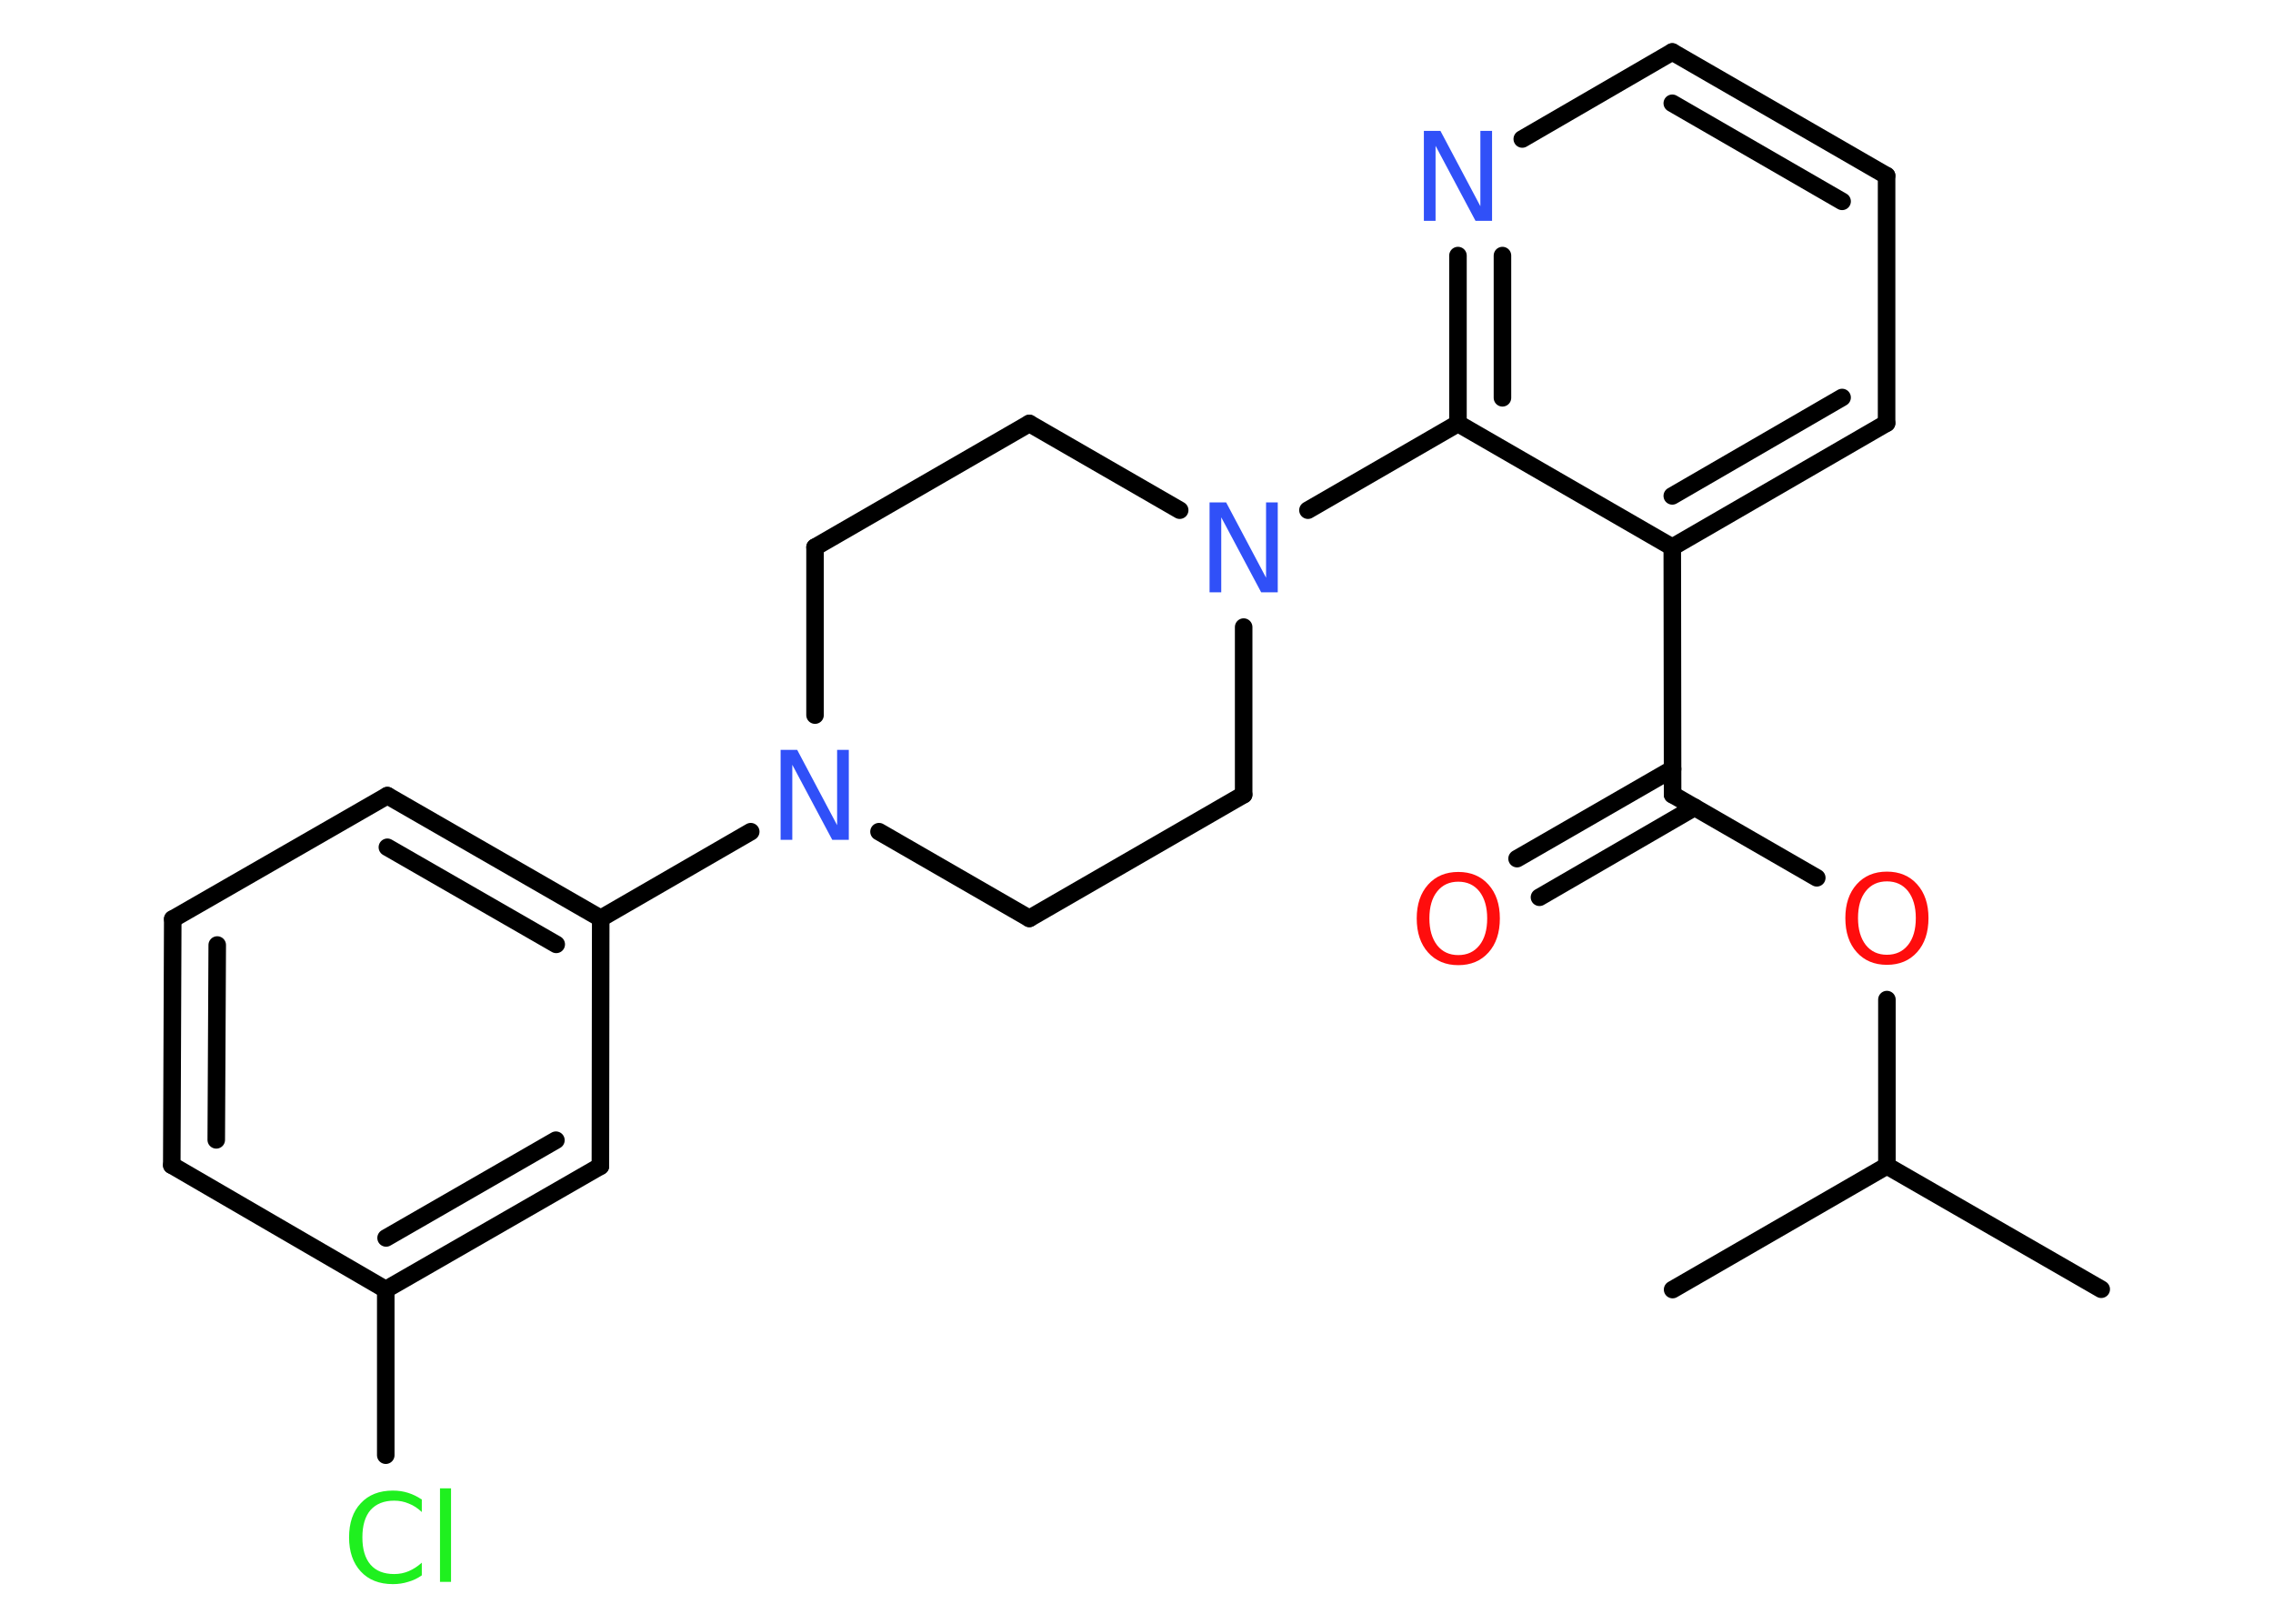 <?xml version='1.0' encoding='UTF-8'?>
<!DOCTYPE svg PUBLIC "-//W3C//DTD SVG 1.1//EN" "http://www.w3.org/Graphics/SVG/1.1/DTD/svg11.dtd">
<svg version='1.2' xmlns='http://www.w3.org/2000/svg' xmlns:xlink='http://www.w3.org/1999/xlink' width='70.0mm' height='50.0mm' viewBox='0 0 70.0 50.0'>
  <desc>Generated by the Chemistry Development Kit (http://github.com/cdk)</desc>
  <g stroke-linecap='round' stroke-linejoin='round' stroke='#000000' stroke-width='.54' fill='#3050F8'>
    <rect x='.0' y='.0' width='70.0' height='50.0' fill='#FFFFFF' stroke='none'/>
    <g id='mol1' class='mol'>
      <line id='mol1bnd1' class='bond' x1='64.71' y1='39.7' x2='58.11' y2='35.9'/>
      <line id='mol1bnd2' class='bond' x1='58.11' y1='35.9' x2='51.51' y2='39.71'/>
      <line id='mol1bnd3' class='bond' x1='58.11' y1='35.9' x2='58.11' y2='30.78'/>
      <line id='mol1bnd4' class='bond' x1='55.95' y1='27.03' x2='51.51' y2='24.47'/>
      <g id='mol1bnd5' class='bond'>
        <line x1='52.19' y1='24.86' x2='47.41' y2='27.63'/>
        <line x1='51.51' y1='23.68' x2='46.72' y2='26.44'/>
      </g>
      <line id='mol1bnd6' class='bond' x1='51.51' y1='24.47' x2='51.5' y2='16.85'/>
      <g id='mol1bnd7' class='bond'>
        <line x1='51.5' y1='16.85' x2='58.1' y2='13.03'/>
        <line x1='51.5' y1='15.27' x2='56.73' y2='12.24'/>
      </g>
      <line id='mol1bnd8' class='bond' x1='58.1' y1='13.03' x2='58.1' y2='5.41'/>
      <g id='mol1bnd9' class='bond'>
        <line x1='58.1' y1='5.41' x2='51.5' y2='1.6'/>
        <line x1='56.73' y1='6.2' x2='51.5' y2='3.18'/>
      </g>
      <line id='mol1bnd10' class='bond' x1='51.5' y1='1.6' x2='46.88' y2='4.28'/>
      <g id='mol1bnd11' class='bond'>
        <line x1='44.9' y1='7.87' x2='44.9' y2='13.04'/>
        <line x1='46.27' y1='7.87' x2='46.27' y2='12.25'/>
      </g>
      <line id='mol1bnd12' class='bond' x1='51.5' y1='16.85' x2='44.9' y2='13.04'/>
      <line id='mol1bnd13' class='bond' x1='44.9' y1='13.04' x2='40.28' y2='15.71'/>
      <line id='mol1bnd14' class='bond' x1='36.33' y1='15.71' x2='31.7' y2='13.04'/>
      <line id='mol1bnd15' class='bond' x1='31.7' y1='13.04' x2='25.1' y2='16.85'/>
      <line id='mol1bnd16' class='bond' x1='25.1' y1='16.85' x2='25.1' y2='22.02'/>
      <line id='mol1bnd17' class='bond' x1='23.12' y1='25.61' x2='18.5' y2='28.28'/>
      <g id='mol1bnd18' class='bond'>
        <line x1='18.5' y1='28.28' x2='11.93' y2='24.5'/>
        <line x1='17.13' y1='29.08' x2='11.93' y2='26.09'/>
      </g>
      <line id='mol1bnd19' class='bond' x1='11.93' y1='24.5' x2='5.32' y2='28.3'/>
      <g id='mol1bnd20' class='bond'>
        <line x1='5.32' y1='28.3' x2='5.29' y2='35.88'/>
        <line x1='6.69' y1='29.1' x2='6.66' y2='35.1'/>
      </g>
      <line id='mol1bnd21' class='bond' x1='5.29' y1='35.88' x2='11.88' y2='39.71'/>
      <line id='mol1bnd22' class='bond' x1='11.88' y1='39.71' x2='11.88' y2='44.81'/>
      <g id='mol1bnd23' class='bond'>
        <line x1='11.88' y1='39.71' x2='18.49' y2='35.91'/>
        <line x1='11.89' y1='38.12' x2='17.12' y2='35.11'/>
      </g>
      <line id='mol1bnd24' class='bond' x1='18.5' y1='28.28' x2='18.49' y2='35.91'/>
      <line id='mol1bnd25' class='bond' x1='27.07' y1='25.61' x2='31.7' y2='28.28'/>
      <line id='mol1bnd26' class='bond' x1='31.7' y1='28.28' x2='38.3' y2='24.47'/>
      <line id='mol1bnd27' class='bond' x1='38.3' y1='19.31' x2='38.3' y2='24.47'/>
      <path id='mol1atm4' class='atom' d='M58.11 27.14q-.41 .0 -.65 .3q-.24 .3 -.24 .83q.0 .52 .24 .83q.24 .3 .65 .3q.41 .0 .65 -.3q.24 -.3 .24 -.83q.0 -.52 -.24 -.83q-.24 -.3 -.65 -.3zM58.11 26.84q.58 .0 .93 .39q.35 .39 .35 1.04q.0 .66 -.35 1.05q-.35 .39 -.93 .39q-.58 .0 -.93 -.39q-.35 -.39 -.35 -1.05q.0 -.65 .35 -1.04q.35 -.39 .93 -.39z' stroke='none' fill='#FF0D0D'/>
      <path id='mol1atm6' class='atom' d='M44.91 27.15q-.41 .0 -.65 .3q-.24 .3 -.24 .83q.0 .52 .24 .83q.24 .3 .65 .3q.41 .0 .65 -.3q.24 -.3 .24 -.83q.0 -.52 -.24 -.83q-.24 -.3 -.65 -.3zM44.91 26.85q.58 .0 .93 .39q.35 .39 .35 1.04q.0 .66 -.35 1.05q-.35 .39 -.93 .39q-.58 .0 -.93 -.39q-.35 -.39 -.35 -1.05q.0 -.65 .35 -1.04q.35 -.39 .93 -.39z' stroke='none' fill='#FF0D0D'/>
      <path id='mol1atm11' class='atom' d='M43.86 4.03h.5l1.23 2.32v-2.32h.36v2.77h-.51l-1.23 -2.31v2.31h-.36v-2.77z' stroke='none'/>
      <path id='mol1atm13' class='atom' d='M37.26 15.47h.5l1.23 2.32v-2.32h.36v2.77h-.51l-1.23 -2.31v2.31h-.36v-2.77z' stroke='none'/>
      <path id='mol1atm16' class='atom' d='M24.05 23.09h.5l1.23 2.32v-2.32h.36v2.77h-.51l-1.23 -2.31v2.31h-.36v-2.77z' stroke='none'/>
      <path id='mol1atm22' class='atom' d='M12.99 46.16v.4q-.19 -.18 -.4 -.26q-.21 -.09 -.45 -.09q-.47 .0 -.73 .29q-.25 .29 -.25 .84q.0 .55 .25 .84q.25 .29 .73 .29q.24 .0 .45 -.09q.21 -.09 .4 -.26v.39q-.2 .14 -.42 .2q-.22 .07 -.47 .07q-.63 .0 -.99 -.39q-.36 -.39 -.36 -1.05q.0 -.67 .36 -1.05q.36 -.39 .99 -.39q.25 .0 .47 .07q.22 .07 .41 .2zM13.55 45.83h.34v2.88h-.34v-2.88z' stroke='none' fill='#1FF01F'/>
    </g>
  </g>
</svg>
